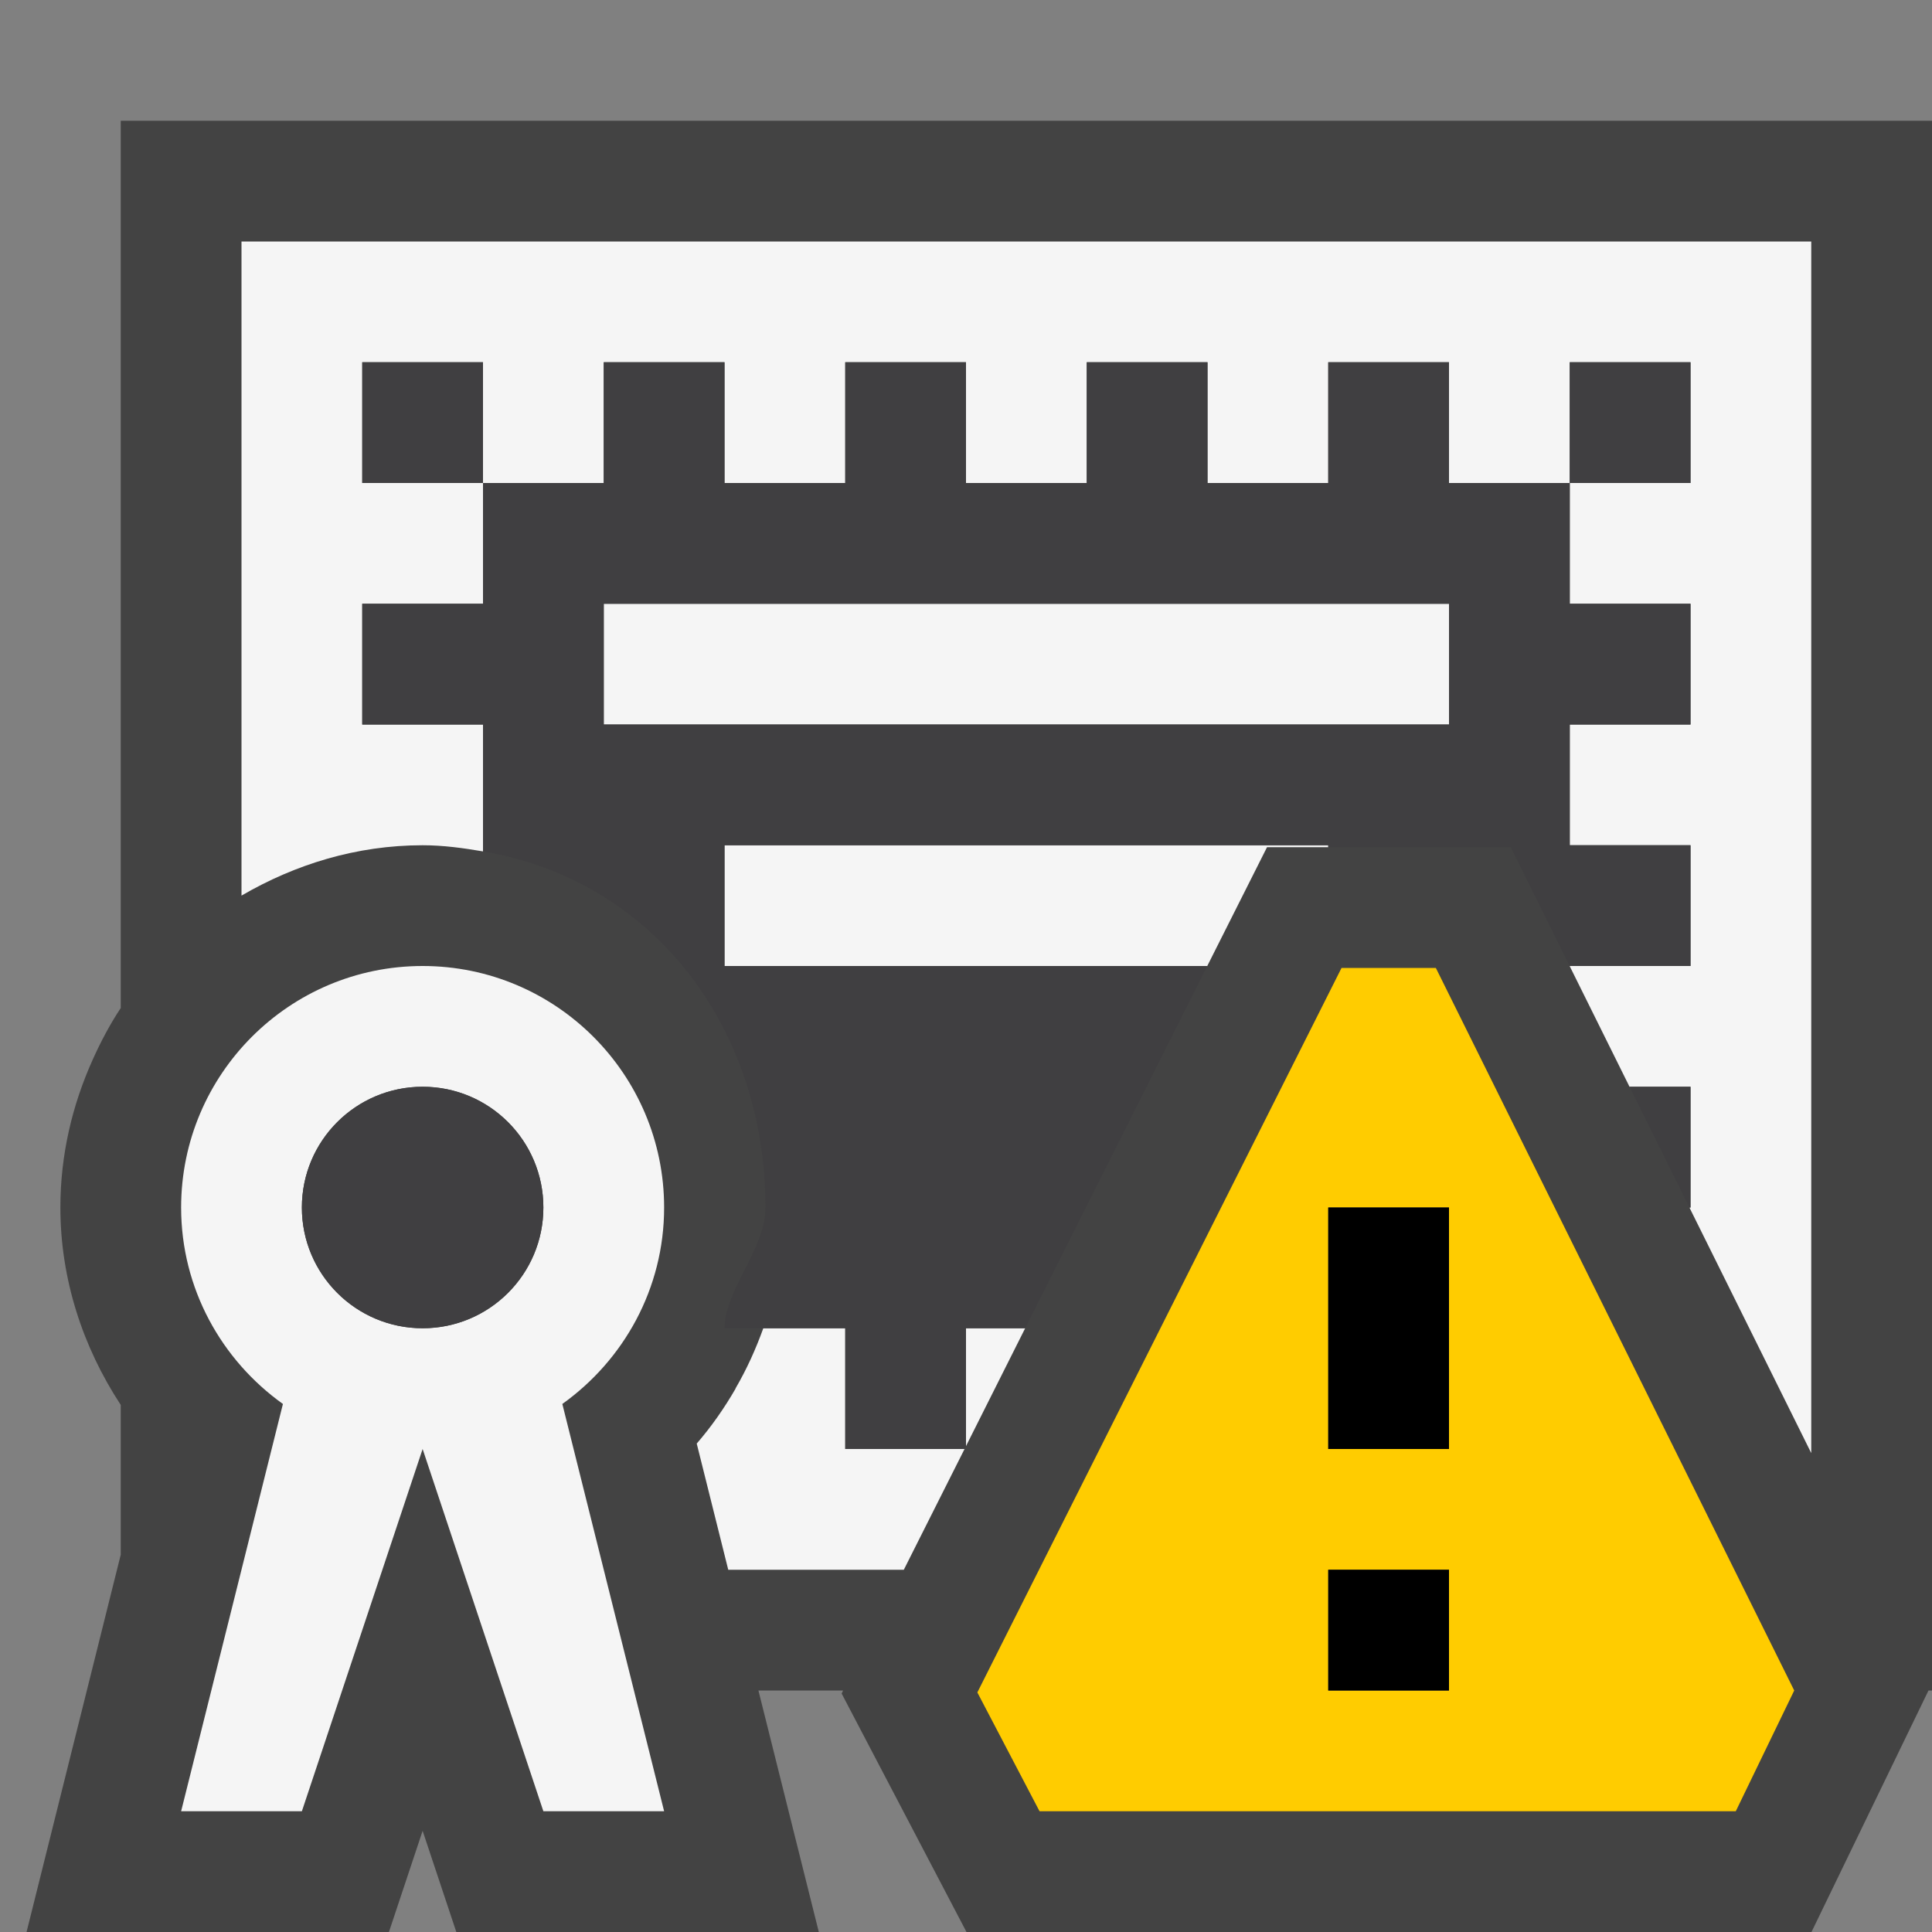 <svg xmlns="http://www.w3.org/2000/svg" width="16" height="16"><rect width="100%" height="100%" fill="#808080" stroke="none"/><style type="text/css">.icon-canvas-transparent{opacity:0;fill:#434343;} .icon-vs-out{fill:#434343;} .icon-vs-bg{fill:#f5f5f5;} .icon-vs-fg{fill:#403F41;} .icon-vs-yellow{fill:#FFCC00;}</style><path class="icon-canvas-transparent" d="M16 16h-16v-16h16v16z" id="canvas"/><path class="icon-vs-out" d="M16 14h-.029l-.969 2h-6.998l-1.034-1.975.012-.025h-.701l.5 2h-3.002l-.279-.838-.279.838h-3.001l.78-3.125v-1.24c-.317-.483-.5-1.047-.5-1.635 0-.438.099-.85.268-1.225.067-.149.143-.293.232-.427v-7.348h15v13z" id="outline"/><path class="icon-vs-bg" d="M5.5 10c0-1.104-.896-2-2-2s-2 .896-2 2c0 .672.335 1.264.843 1.627l-.843 3.373h1l1-3 1 3h1l-.843-3.373c.508-.363.843-.955.843-1.627zm-2 1c-.552 0-1-.447-1-1 0-.553.448-1 1-1s1 .447 1 1c0 .553-.448 1-1 1zm2.5-8h-1v1h-1v-1h-1v1h1v1h-1v1h1v1.051c-.164-.028-.329-.051-.5-.051-.549 0-1.057.159-1.5.417v-5.417h13v10.034l-1.009-2.034h.009v-1h-.505l-.495-.998v-.002h1v-1h-1v-1h1v-1h-1v-1h1v-1h-1v1h-1v-1h-1v1h-1v-1h-1v1h-1v-1h-1v1h-1v-1zm2 8h.49l-.49.976v-.976zm-.515 2h-1.454l-.261-1.045c.122-.141.228-.293.32-.452l.002-.006c.092-.158.167-.324.229-.496v-.001h.679v1h.988l-.503 1zm4.515-7h-7v-1h7v1zm-2.002 2h-3.998v-1h5v.016h-.507l-.495.984z" id="iconBg"/><path class="icon-vs-fg" d="M14 4h-1v-1h1v1zm-10-1h-1v1h1v-1zm-.5 6c-.552 0-1 .447-1 1 0 .553.448 1 1 1s1-.447 1-1c0-.553-.448-1-1-1zm10.5 0h-.505l.496 1h.009v-1zm-7 2h-1c.002-.318.339-.655.339-1 0-1.483-.923-2.71-2.339-2.949v-1.051h-1v-1h1v-1h1v-1h1v1h1v-1h1v1h1v-1h1v1h1v-1h1v1h1v1h1v1h-1v1h1v1h-1v.002l-.489-.986h-1.511v-.016h-5v1h3.998l-1.508 3h-.49v.976l-.012.024h-.988v-1zm5-5v-1h-7v1h7z" id="iconFg"/><path class="icon-vs-yellow" d="M11.891 8.016h-.781l-3.016 6 .515.984h5.766l.484-1-2.968-5.984zm.109 5.984h-1v-1h1v1zm0-2h-1v-2h1v2z" id="notificationBg"/><path class="icon-black" d="M12 12h-1v-2h1v2zm0 1h-1v1h1v-1z" id="notificationFg"/></svg>